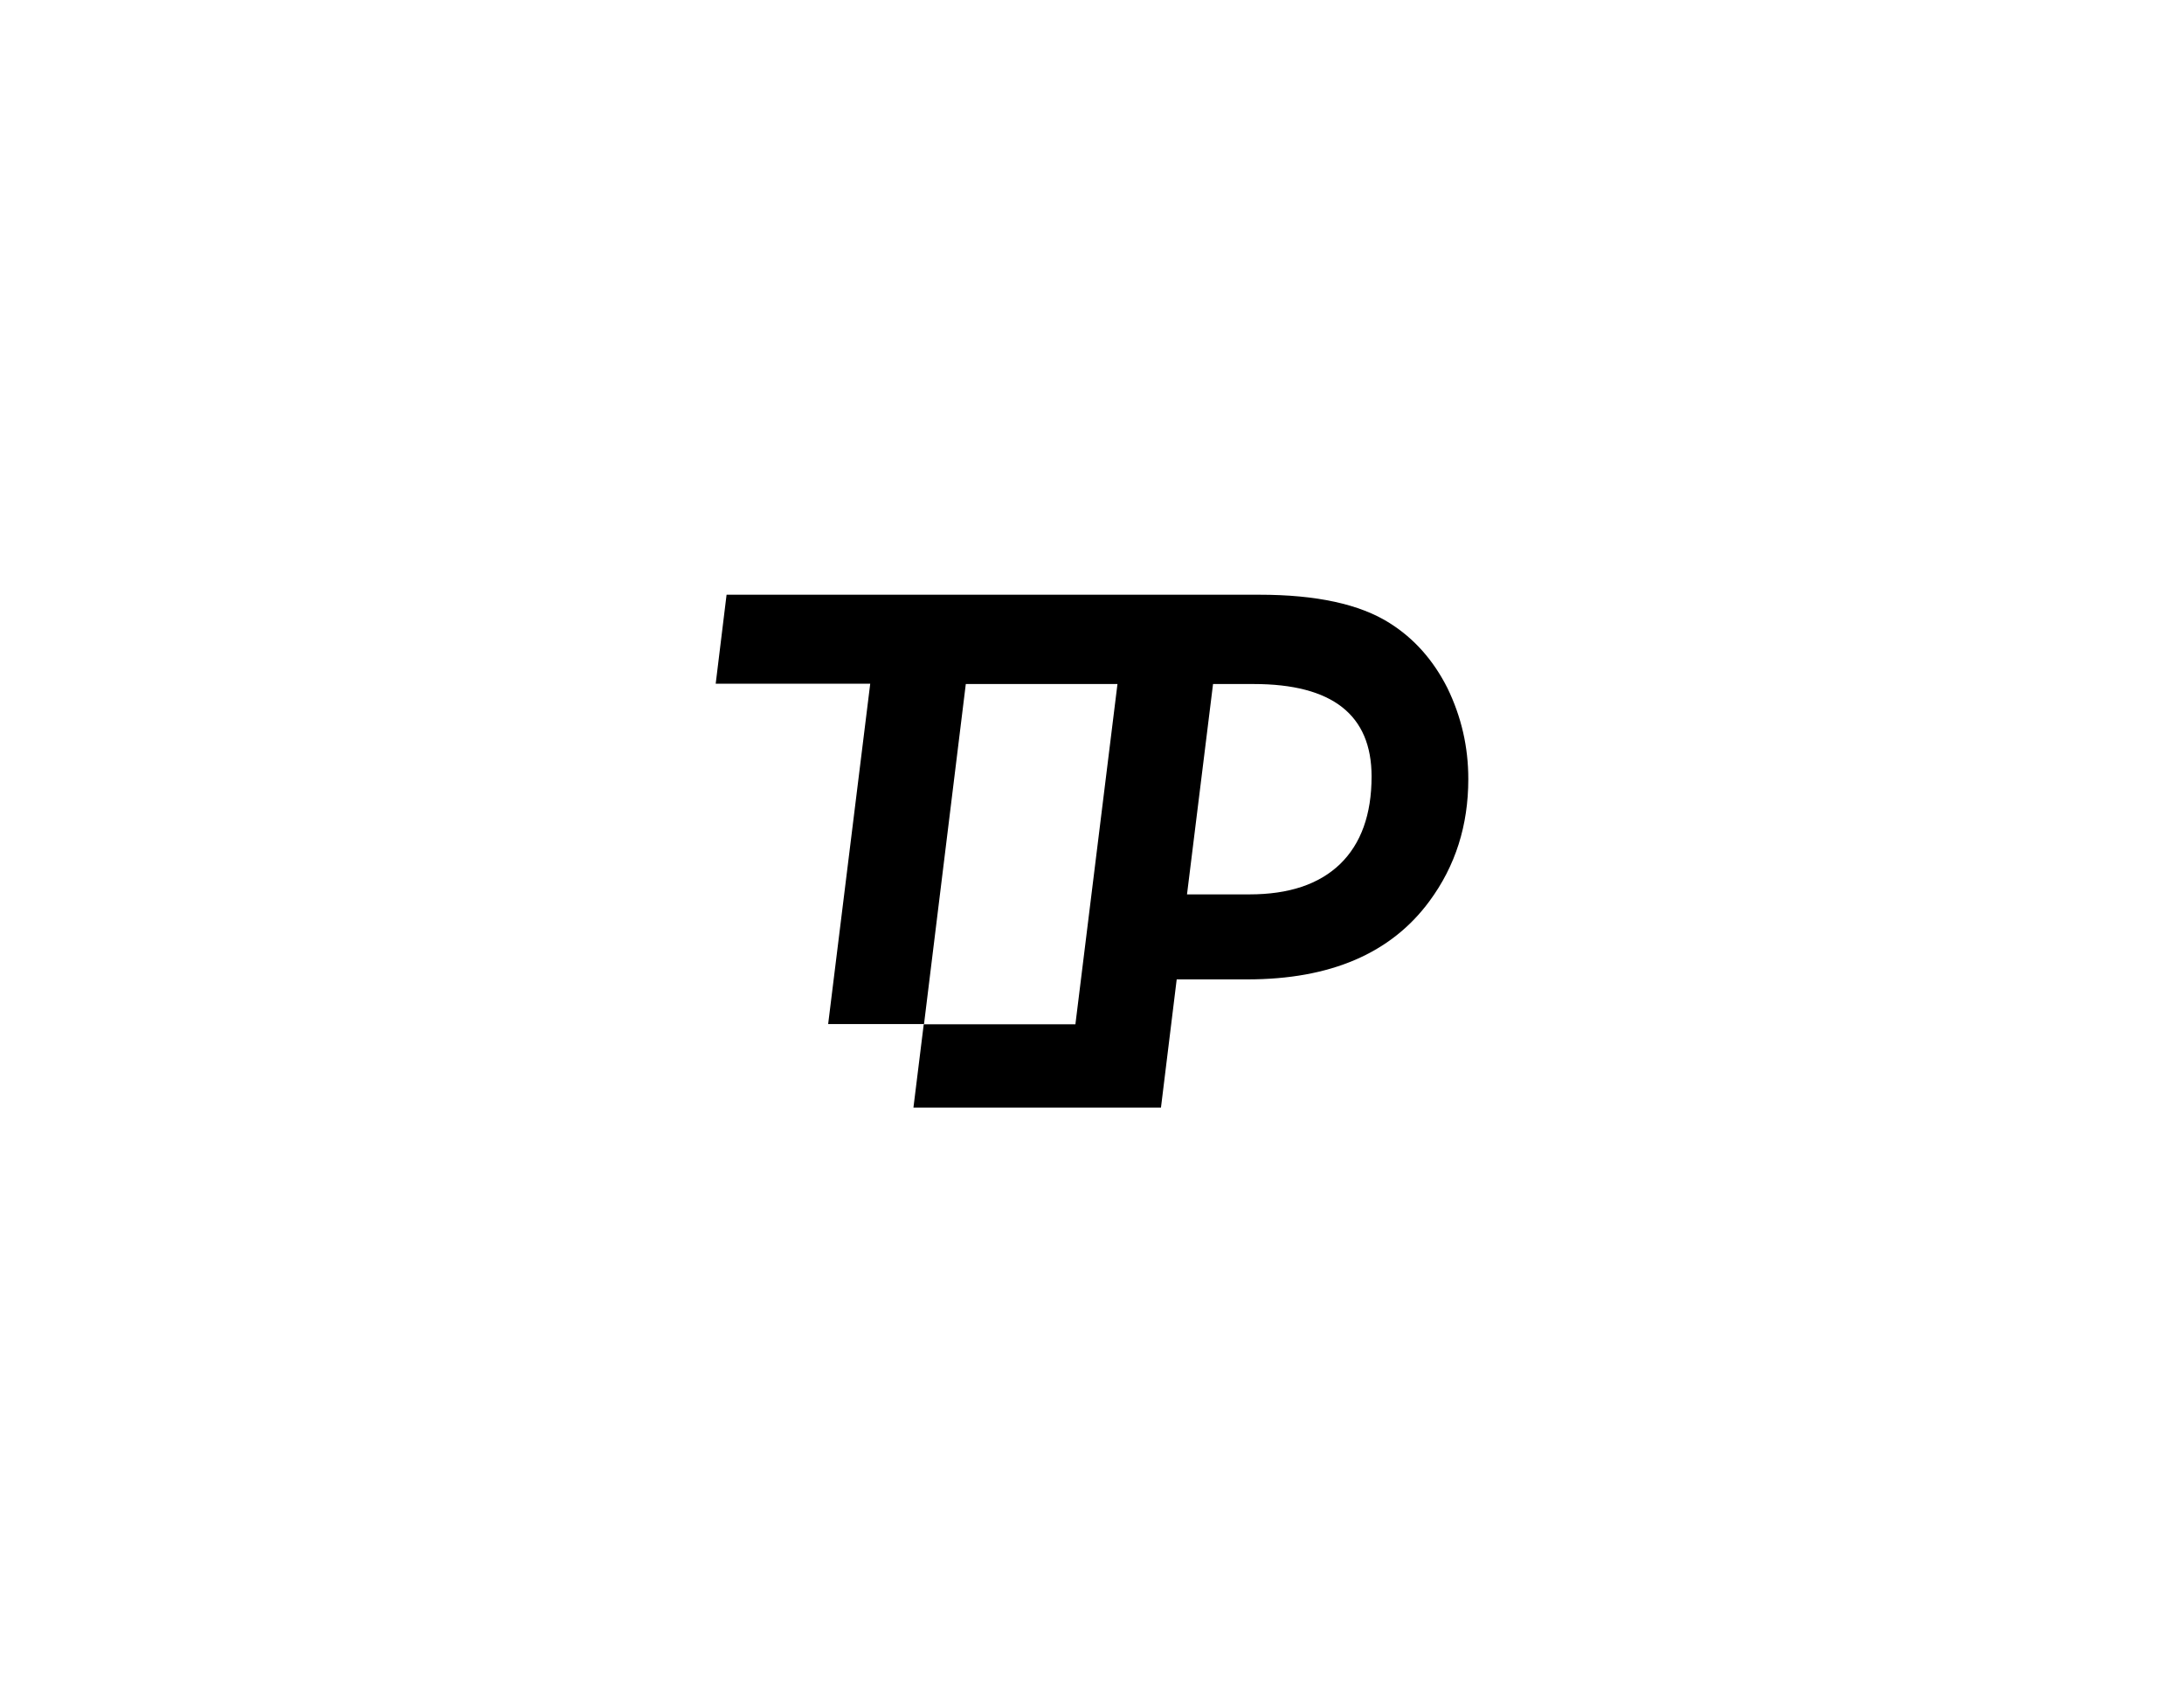<?xml version="1.0" encoding="utf-8"?>
<!-- Generator: Adobe Illustrator 22.0.1, SVG Export Plug-In . SVG Version: 6.00 Build 0)  -->
<svg version="1.1" id="Layer_1" xmlns="http://www.w3.org/2000/svg" xmlns:xlink="http://www.w3.org/1999/xlink" x="0px" y="0px"
	 viewBox="0 0 763.2 594.8" style="enable-background:new 0 0 763.2 594.8;" xml:space="preserve">
<style type="text/css">
	.st0{fill:#FFFFFF;}
	.st1{fill:url(#SVGID_1_);}
	.st2{fill:#FF0B45;}
	.st3{fill:#009DE6;}
	.st4{fill:#01B489;}
	.st5{fill:#FFF000;}
	.st6{fill:#A8A8A8;}
	.st7{fill:none;stroke:#000000;stroke-width:5;stroke-miterlimit:10;}
	.st8{fill:none;stroke:#000000;stroke-width:3;stroke-miterlimit:10;}
	.st9{fill:none;stroke:#000000;stroke-width:1.5;stroke-miterlimit:10;}
	.st10{fill:none;stroke:#A8A8A8;stroke-width:1.5;stroke-miterlimit:10;}
	.st11{fill:none;stroke:#000000;stroke-width:0.7;stroke-miterlimit:10;}
	.st12{opacity:0.2;fill:none;stroke:#000000;stroke-width:1.5;stroke-miterlimit:10;}
	.st13{opacity:0.1;fill:none;stroke:#000000;stroke-miterlimit:10;}
	.st14{fill:none;stroke:#000000;stroke-width:2;stroke-miterlimit:10;}
	.st15{fill:none;stroke:#000000;stroke-width:4;stroke-miterlimit:10;}
	.st16{fill:none;stroke:#000000;stroke-miterlimit:10;}
	.st17{clip-path:url(#SVGID_3_);}
	.st18{stroke:#000000;stroke-width:2;stroke-miterlimit:10;}
	.st19{fill:#FFFFFF;stroke:#000000;stroke-width:2;stroke-miterlimit:10;}
	.st20{opacity:0.2;}
	.st21{fill:none;stroke:#FFFFFF;stroke-width:2;stroke-miterlimit:10;}
	.st22{opacity:0.3;fill:#53EAE3;}
	.st23{clip-path:url(#SVGID_5_);}
	.st24{opacity:0.2;fill:none;stroke:#000000;stroke-miterlimit:10;}
	.st25{fill:none;stroke:#000000;stroke-width:0.7;}
	.st26{fill:none;stroke:#000000;stroke-width:1.5;}
	.st27{stroke:#000000;stroke-miterlimit:10;}
	.st28{stroke:#000000;stroke-width:0.5;stroke-miterlimit:10;}
	.st29{fill:none;stroke:#D090D3;stroke-miterlimit:10;}
	.st30{opacity:0.2;fill:none;stroke:#000000;stroke-width:0.3;stroke-miterlimit:10;}
	.st31{clip-path:url(#SVGID_7_);}
	.st32{clip-path:url(#SVGID_9_);}
	.st33{fill:none;stroke:#000000;stroke-width:0.6;stroke-miterlimit:10;}
	.st34{fill:none;stroke:#000000;stroke-linecap:round;stroke-miterlimit:10;}
	.st35{filter:url(#Adobe_OpacityMaskFilter);}
	.st36{mask:url(#mask-2_1_);}
	.st37{fill:#4A90E2;stroke:#4A90E2;stroke-width:6;}
	.st38{fill:#FFFFFF;stroke:#4A90E2;stroke-width:6;}
	.st39{fill:none;stroke:#9BC8A2;stroke-width:3;}
	.st40{fill:none;stroke:#FAC990;stroke-width:3;}
	.st41{fill:none;stroke:#A599E2;stroke-width:3;}
	.st42{fill:none;stroke:#C6C6C6;stroke-width:3;}
	.st43{fill:none;stroke:#ED7474;stroke-width:3;}
	.st44{fill:none;stroke:#A9CBE1;stroke-width:3;}
	.st45{fill:#A9CBE1;stroke:#A9CBE1;stroke-width:3;}
	.st46{opacity:0.1;}
	.st47{fill:none;stroke:#A8A8A8;stroke-width:2.207;stroke-miterlimit:10;}
	.st48{fill:none;stroke:#A8A8A8;stroke-width:1.562;stroke-miterlimit:10;}
	.st49{clip-path:url(#SVGID_11_);}
	.st50{fill:#898989;}
	.st51{fill:none;stroke:#898989;stroke-width:1.5;stroke-miterlimit:10;}
	.st52{clip-path:url(#SVGID_15_);}
	.st53{fill:#EFEFEF;}
	.st54{fill:#FCFCFC;}
	.st55{opacity:0.5;}
</style>
<path d="M505.8,240.4c-4.9-9.7-11.6-17.3-20.2-22.7c-10.4-6.6-25.6-9.9-45.5-9.9h-28.5h-17.3H253.9l-3.8,31.1h54l-14.7,118.9h33.5
	L337.5,239h53l-14.7,118.9h-53l-3.6,29.1h53h32.1h1.4l5.5-44.8h24.7c29,0,50.2-9.1,63.6-27.3c9.1-12.3,13.6-26.5,13.6-42.7
	C513.1,261,510.7,250.5,505.8,240.4z M468.3,301.9c-7.4,7.1-17.9,10.6-31.7,10.6h-21.8l9.1-73.5h14.2c27.5,0,41.2,10.8,41.2,32.3
	C479.3,284.6,475.6,294.8,468.3,301.9z"/>
</svg>
